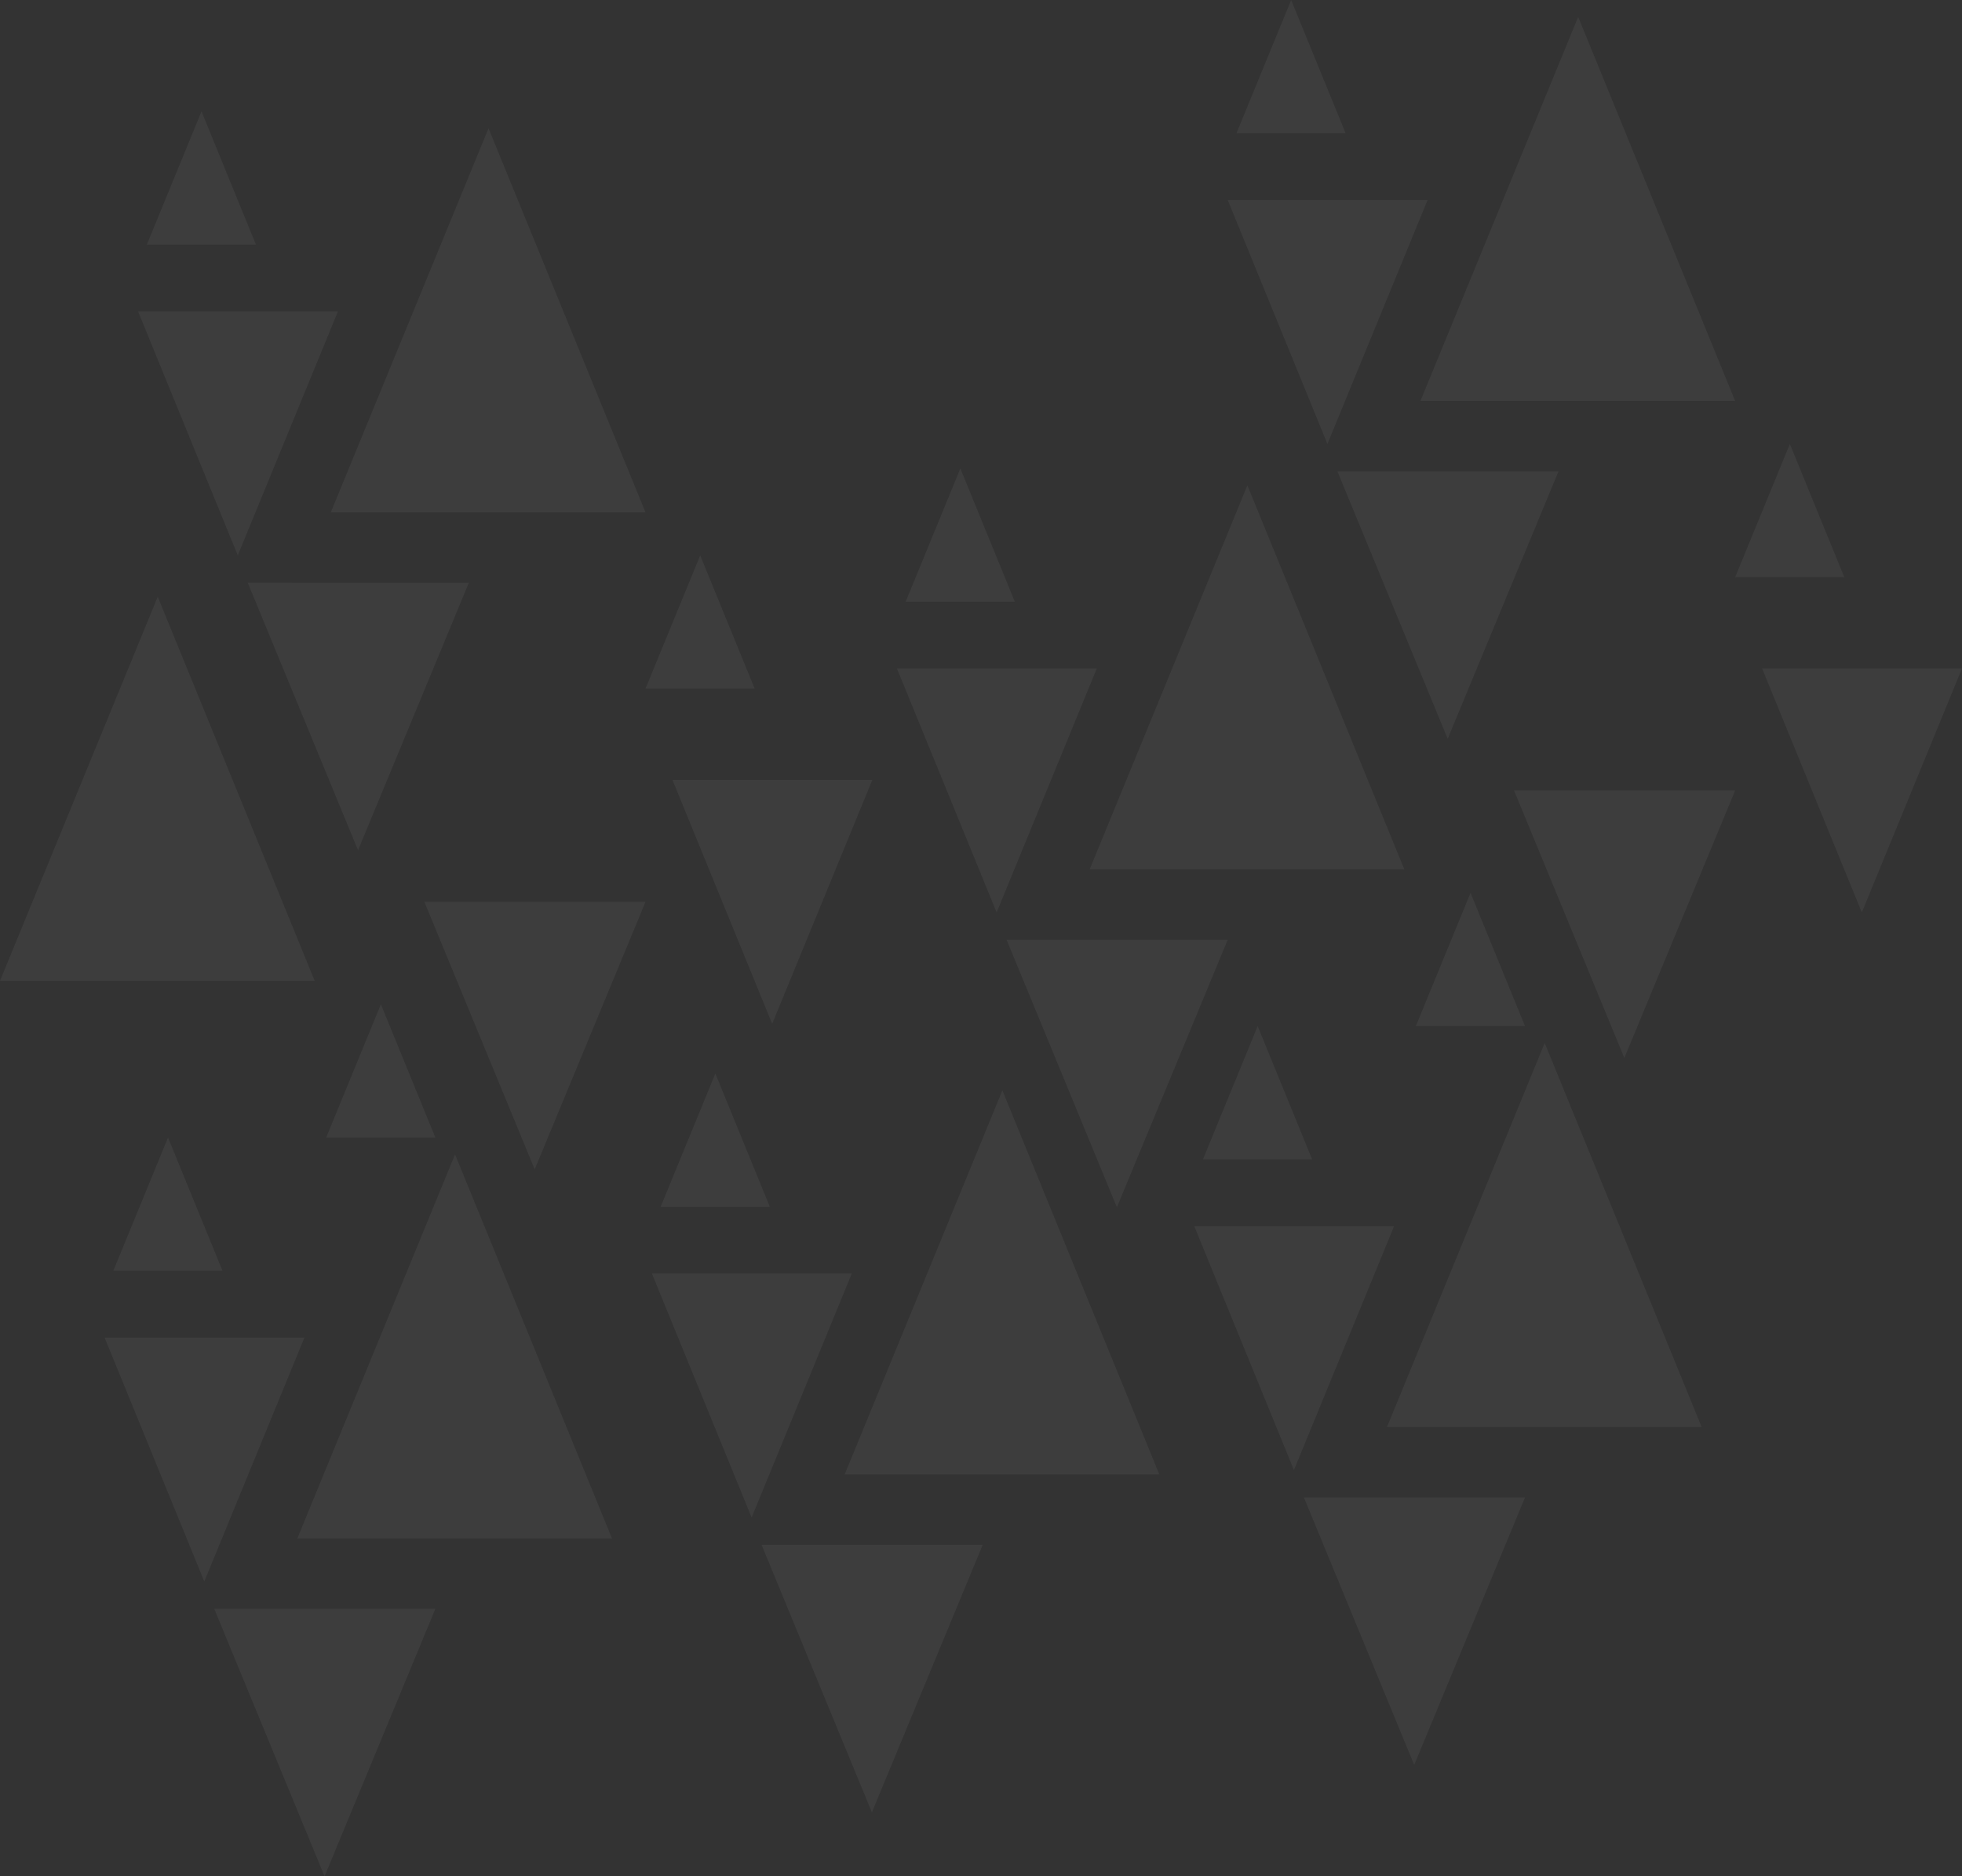 <svg xmlns="http://www.w3.org/2000/svg" width="407.136" height="389.457" viewBox="0 0 407.136 389.457">
    <rect x="0" y="0" width="407.136" height="389.457" fill="#333333" stroke="none"/>
    <g data-name="Group 248">
        <g data-name="Group 45" style="opacity:.1">
            <g data-name="Group 1">
                <g data-name="Group 16627" style="opacity:.498">
                    <g data-name="Group 16625">
                        <path data-name="Path 46161" d="M134.388 81.4 101.816 1.678 69.085 81.4z" transform="translate(-69.085 122.182)" style="fill:#fff"/>
                        <path data-name="Path 46166" d="m48.725 19.906 20.691 50.637L90.2 19.907z" transform="translate(-20.074 44.733)" style="fill:#fff"/>
                        <path data-name="Path 46167" d="m48.725 19.906 20.691 50.637L90.2 19.907z" transform="translate(90.819 141.969)" style="fill:#fff"/>
                        <path data-name="Path 46168" d="m48.725 19.906 20.691 50.637L90.2 19.907z" transform="translate(-27.022 257.714)" style="fill:#fff"/>
                        <path data-name="Path 46169" d="M60.313 46.906 83.2 102.43l22.994-55.524z" transform="translate(-8.903 74.046)" style="fill:#fff"/>
                        <path data-name="Path 46170" d="M60.313 46.906 83.2 102.43l22.994-55.524z" transform="translate(27.754 140.289)" style="fill:#fff"/>
                        <path data-name="Path 46172" d="M60.313 46.906 83.2 102.43l22.994-55.524z" transform="translate(-15.851 287.027)" style="fill:#fff"/>
                        <path data-name="Path 46173" d="M134.388 81.4 101.816 1.678 69.085 81.4z" transform="translate(-.441 24.949)" style="fill:#fff"/>
                        <path data-name="Path 46174" d="M134.388 81.4 101.816 1.678 69.085 81.4z" transform="translate(-7.389 237.93)" style="fill:#fff"/>
                        <path data-name="Path 46175" d="M61 0 49.651 27.655H72.3z" transform="translate(-19.185 23.125)" style="fill:#fff"/>
                        <path data-name="Path 46176" d="M61 0 49.651 27.655H72.3z" transform="translate(84.301 115.277)" style="fill:#fff"/>
                        <path data-name="Path 46177" d="M61 0 49.651 27.655H72.3z" transform="translate(-26.133 236.105)" style="fill:#fff"/>
                        <path data-name="Path 46178" d="M61 0 49.651 27.655H72.3z" transform="translate(18.039 208.449)" style="fill:#fff"/>
                    </g>
                    <g data-name="Group 16626">
                        <path data-name="Path 46179" d="m48.725 19.906 20.691 50.637L90.2 19.907z" transform="translate(137.397 118.844)" style="fill:#fff"/>
                        <path data-name="Path 46180" d="m48.725 19.906 20.691 50.637L90.2 19.907z" transform="translate(86.556 244.431)" style="fill:#fff"/>
                        <path data-name="Path 46181" d="M60.313 46.906 83.2 102.43l22.994-55.524z" transform="translate(148.567 148.154)" style="fill:#fff"/>
                        <path data-name="Path 46182" d="M60.313 46.906 83.2 102.43l22.994-55.524z" transform="translate(97.727 273.744)" style="fill:#fff"/>
                        <path data-name="Path 46183" d="M134.388 81.4 101.816 1.678 69.085 81.4z" transform="translate(157.029 99.057)" style="fill:#fff"/>
                        <path data-name="Path 46184" d="M134.388 81.4 101.816 1.678 69.085 81.4z" transform="translate(106.189 224.647)" style="fill:#fff"/>
                        <path data-name="Path 46185" d="M61 0 49.651 27.655H72.3z" transform="translate(138.285 97.235)" style="fill:#fff"/>
                        <path data-name="Path 46186" d="M61 0 49.651 27.655H72.3z" transform="translate(87.444 222.822)" style="fill:#fff"/>
                        <path data-name="Path 46187" d="m48.725 19.906 20.691 50.637L90.2 19.907z" transform="translate(206.04 21.608)" style="fill:#fff"/>
                        <path data-name="Path 46188" d="m48.725 19.906 20.691 50.637L90.2 19.907z" transform="translate(316.933 118.844)" style="fill:#fff"/>
                        <path data-name="Path 46189" d="m48.725 19.906 20.691 50.637L90.2 19.907z" transform="translate(199.092 234.589)" style="fill:#fff"/>
                        <path data-name="Path 46190" d="M60.313 46.906 83.2 102.43l22.994-55.524z" transform="translate(217.211 50.921)" style="fill:#fff"/>
                        <path data-name="Path 46191" d="M60.313 46.906 83.2 102.43l22.994-55.524z" transform="translate(253.868 117.164)" style="fill:#fff"/>
                        <path data-name="Path 46192" d="M60.313 46.906 83.2 102.43l22.994-55.524z" transform="translate(210.263 263.902)" style="fill:#fff"/>
                        <path data-name="Path 46193" d="M134.388 81.4 101.816 1.678 69.085 81.4z" transform="translate(225.673 1.824)" style="fill:#fff"/>
                        <path data-name="Path 46194" d="M134.388 81.4 101.816 1.678 69.085 81.4z" transform="translate(218.725 214.805)" style="fill:#fff"/>
                        <path data-name="Path 46195" d="M61 0 49.651 27.655H72.3z" transform="translate(206.929)" style="fill:#fff"/>
                        <path data-name="Path 46196" d="M61 0 49.651 27.655H72.3z" transform="translate(310.415 92.152)" style="fill:#fff"/>
                        <path data-name="Path 46197" d="M61 0 49.651 27.655H72.3z" transform="translate(199.98 212.98)" style="fill:#fff"/>
                        <path data-name="Path 46198" d="M61 0 49.651 27.655H72.3z" transform="translate(244.153 185.324)" style="fill:#fff"/>
                    </g>
                </g>
            </g>
        </g>
    </g>
</svg>
